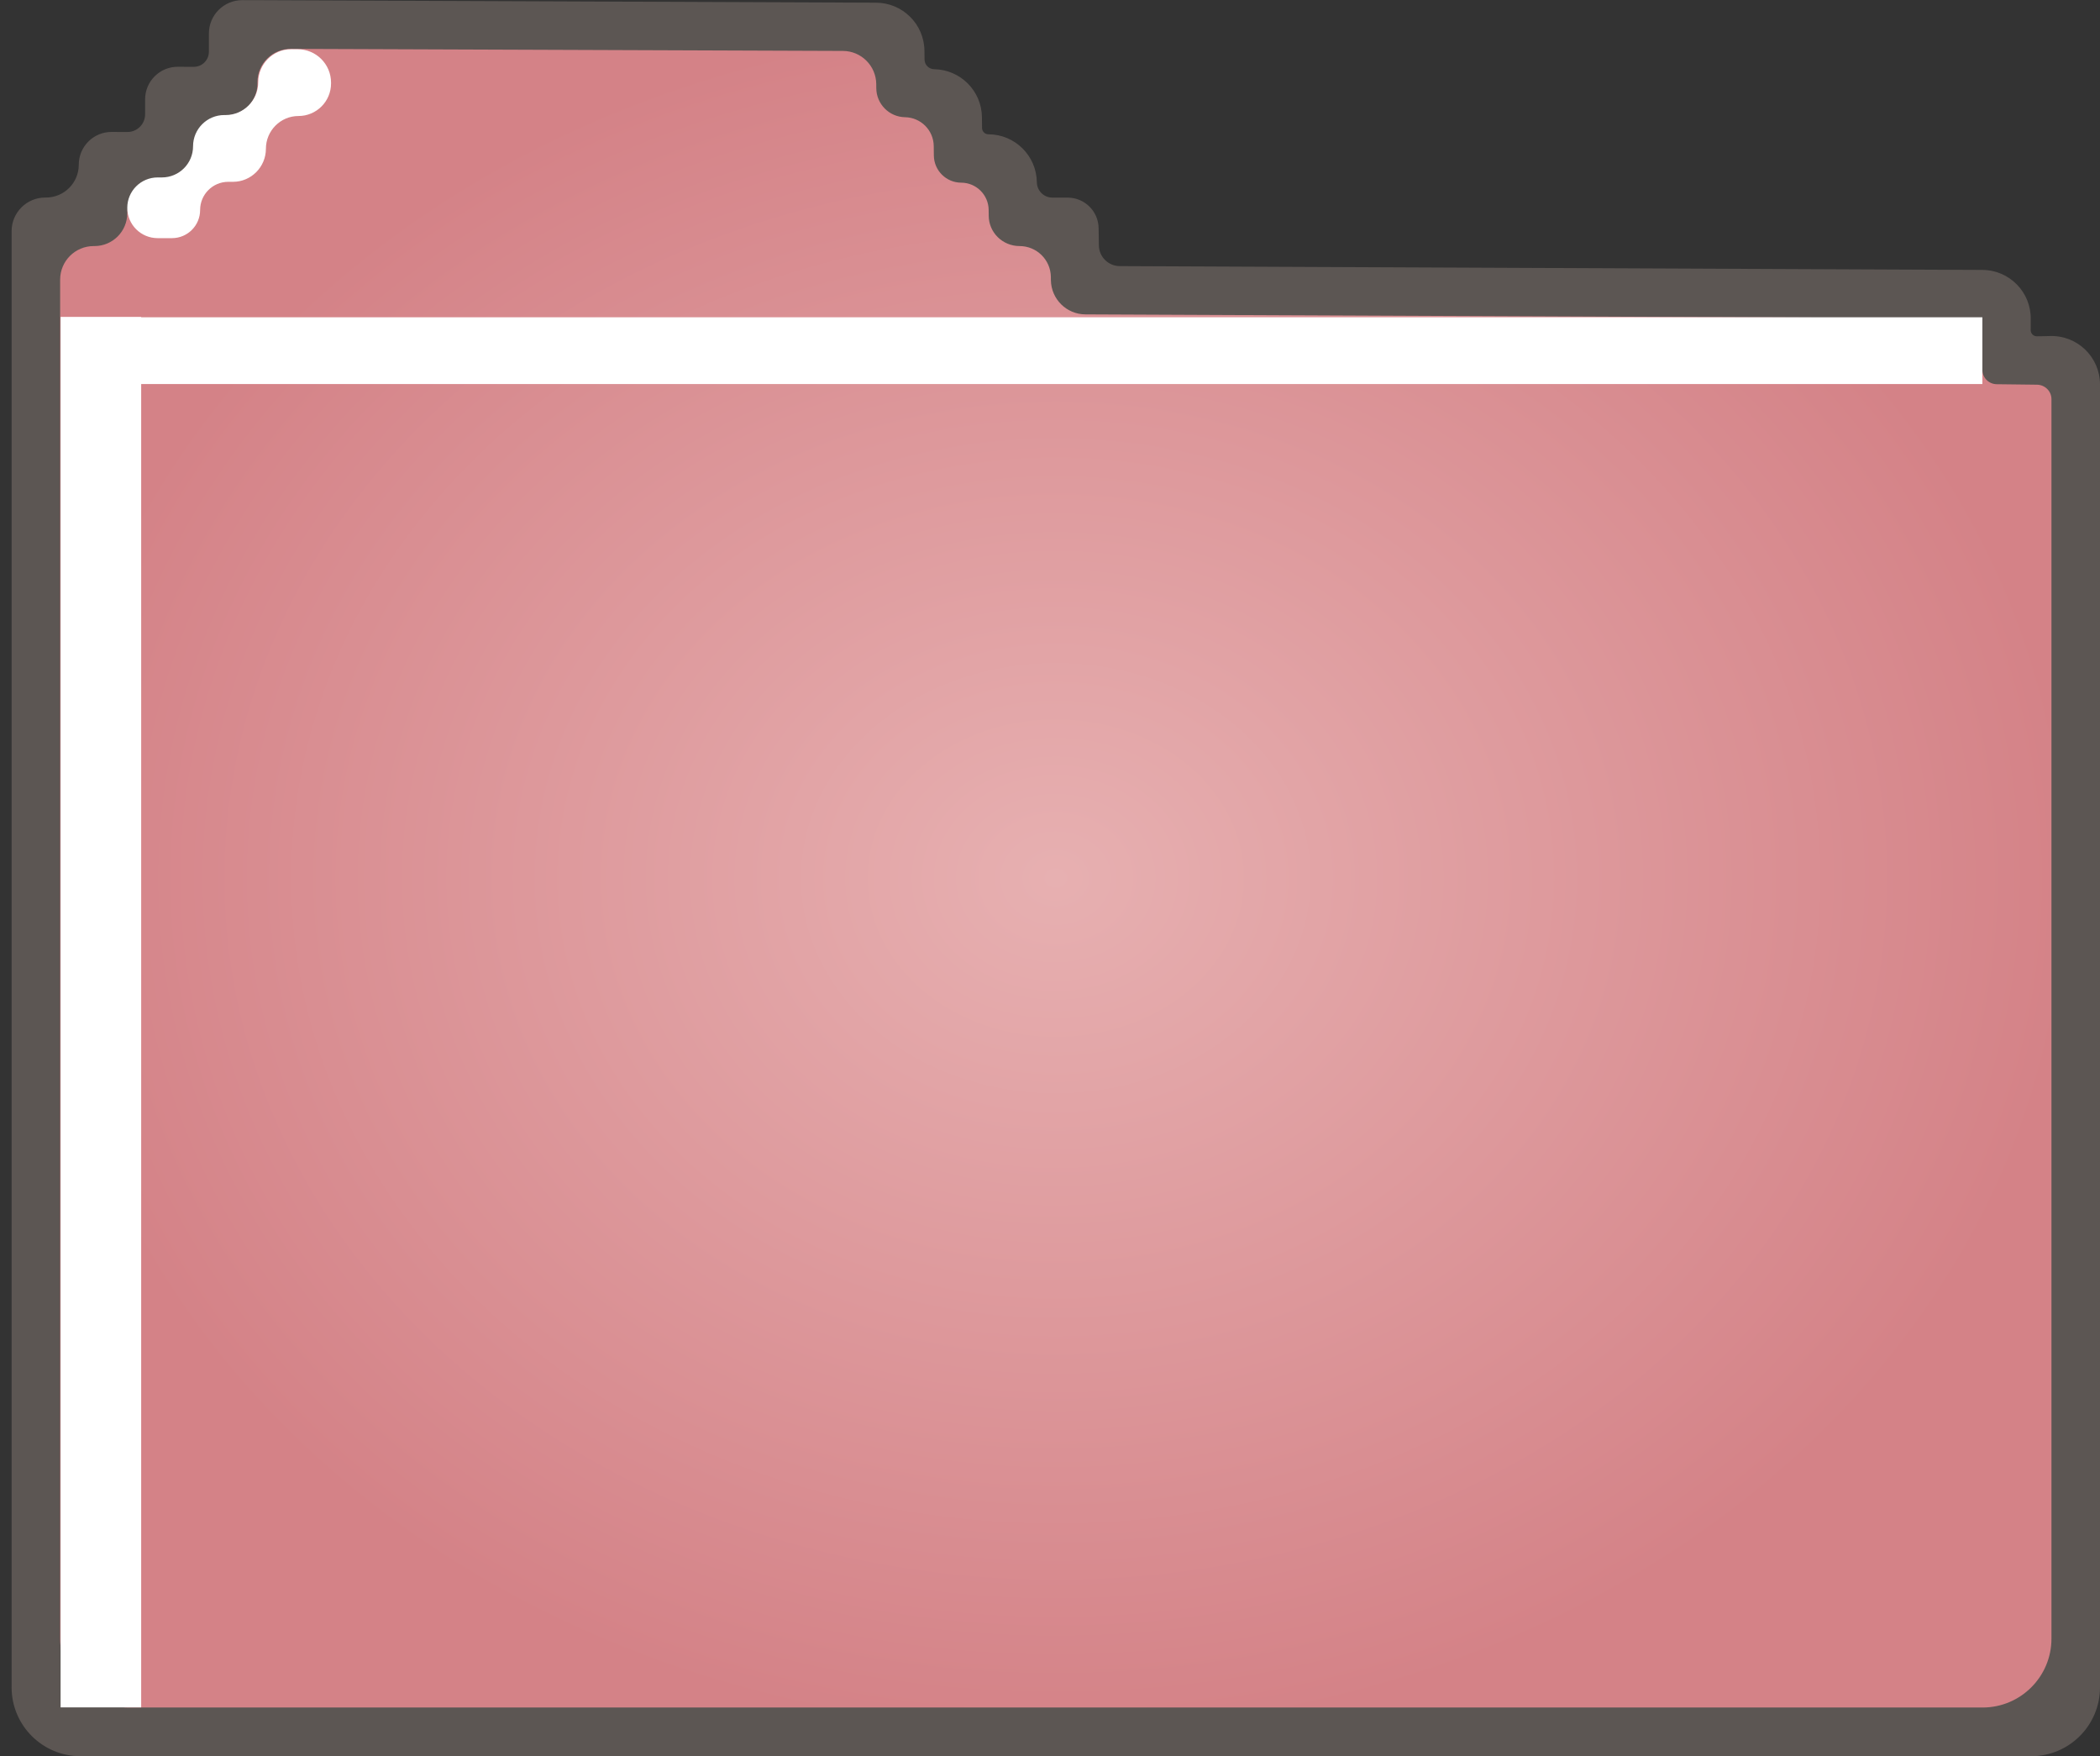 <svg width="61" height="51" viewBox="0 0 61 51" fill="none" xmlns="http://www.w3.org/2000/svg">
<rect x="0" y="0" width="61" height="51" fill="#333333" stroke="none"/>
<g clip-path="url(#clip0_100_149)">
<path d="M1.042 50.295V7.415C1.042 6.877 1.478 6.441 2.017 6.441H2.039C2.565 6.441 2.992 6.014 2.992 5.488V5.488C2.992 4.961 3.42 4.534 3.947 4.535L3.973 4.536C4.496 4.537 4.921 4.113 4.921 3.591V3.569C4.921 3.058 5.336 2.644 5.847 2.646V2.646C6.358 2.647 6.774 2.233 6.774 1.722V1.678C6.774 1.142 7.209 0.709 7.745 0.711L25.178 0.776C25.713 0.778 26.147 1.209 26.151 1.743L26.153 1.87C26.157 2.329 26.527 2.702 26.986 2.709V2.709C27.445 2.716 27.815 3.088 27.82 3.547L27.823 3.813C27.828 4.249 28.182 4.601 28.619 4.602V4.602C29.054 4.603 29.409 4.953 29.414 5.389L29.416 5.551C29.422 6.044 29.824 6.441 30.317 6.441V6.441C30.809 6.441 31.21 6.836 31.218 7.328L31.219 7.434C31.228 7.984 31.674 8.426 32.224 8.428L57.581 8.541C57.974 8.542 58.289 8.864 58.283 9.256V9.256C58.278 9.57 58.282 9.886 58.283 10.199V10.199C58.283 10.341 58.399 10.456 58.541 10.459C58.559 10.46 58.578 10.46 58.597 10.46C58.786 10.464 58.974 10.467 59.165 10.467C59.297 10.467 59.429 10.466 59.563 10.46V10.46C59.963 10.445 60.295 10.764 60.295 11.164V48.291C60.295 49.396 59.399 50.291 58.295 50.291H1.046C1.044 50.291 1.042 50.293 1.042 50.295V50.295Z" fill="url(#paint0_radial_100_149)"/>
<path d="M7.479 2.386C7.479 1.851 7.914 1.417 8.449 1.419L24.485 1.479C25.017 1.481 25.448 1.911 25.453 2.442C25.454 2.483 25.454 2.523 25.454 2.563C25.459 3.023 25.829 3.396 26.289 3.404V3.404C26.748 3.411 27.118 3.783 27.123 4.242C27.124 4.334 27.125 4.425 27.126 4.517C27.131 4.953 27.486 5.304 27.921 5.305V5.305C28.357 5.306 28.712 5.657 28.718 6.093C28.719 6.15 28.72 6.206 28.72 6.262V6.262C28.72 6.754 29.125 7.146 29.616 7.146V7.146C30.113 7.146 30.518 7.544 30.525 8.04C30.526 8.073 30.526 8.105 30.526 8.138C30.535 8.687 30.98 9.128 31.529 9.13C39.908 9.168 48.261 9.204 56.64 9.241C57.157 9.244 57.575 9.668 57.58 10.185C57.581 10.37 57.583 10.555 57.583 10.741C57.583 10.971 57.774 11.158 58.005 11.158V11.158C58.391 11.158 58.779 11.172 59.165 11.172V11.172C59.397 11.172 59.59 11.358 59.59 11.59V47.588C59.59 48.692 58.694 49.588 57.59 49.588H3.747C2.643 49.588 1.747 48.692 1.747 47.588V8.121C1.747 7.582 2.184 7.146 2.722 7.146H2.745C3.271 7.146 3.697 6.72 3.697 6.194V6.194C3.697 5.667 4.125 5.241 4.651 5.242L4.678 5.242C5.201 5.244 5.626 4.82 5.626 4.298V4.276C5.626 3.765 6.041 3.351 6.552 3.352V3.352C7.064 3.354 7.479 2.94 7.479 2.429V2.386ZM7.041 0.004C6.504 0.002 6.068 0.436 6.068 0.972V1.502C6.068 1.745 5.872 1.941 5.629 1.941V1.941L5.166 1.939C4.641 1.937 4.215 2.362 4.215 2.886V3.32C4.215 3.603 3.986 3.833 3.702 3.833V3.833L3.245 3.831C2.717 3.829 2.288 4.256 2.288 4.784V4.784C2.288 5.31 1.862 5.737 1.335 5.737H1.313C0.774 5.737 0.337 6.174 0.337 6.713V49.002C0.337 50.106 1.232 51.002 2.337 51.002H59C60.105 51.002 61 50.106 61 49.002V11.166C61 10.367 60.336 9.728 59.537 9.759V9.759C59.424 9.762 59.304 9.766 59.165 9.766V9.766C59.066 9.766 58.986 9.686 58.987 9.588C58.987 9.482 58.987 9.377 58.988 9.272V9.272C59.001 8.487 58.37 7.842 57.585 7.839V7.839L43.572 7.777L32.527 7.728C32.195 7.727 31.925 7.46 31.92 7.128V7.128L31.912 6.625C31.905 6.133 31.504 5.739 31.012 5.739H30.57C30.322 5.739 30.121 5.54 30.118 5.293V5.293V5.293C30.108 4.522 29.482 3.902 28.711 3.9V3.9V3.9C28.61 3.9 28.527 3.818 28.526 3.717C28.525 3.615 28.524 3.512 28.523 3.404V3.404C28.515 2.64 27.899 2.022 27.135 2.01V2.01V2.01C26.982 2.008 26.858 1.883 26.856 1.73C26.855 1.647 26.854 1.562 26.853 1.476V1.476C26.846 0.704 26.22 0.081 25.448 0.078V0.078L7.484 0.005L7.041 0.004Z" fill="#5C5653"/>
<path d="M44.44 9.214H14.91H4.101V9.203H1.76V49.584H4.101V11.153H14.91H44.44H57.583V9.214H44.44Z" fill="white"/>
<path d="M9.616 2.399C9.616 1.864 9.182 1.43 8.646 1.43H8.456C7.928 1.43 7.5 1.863 7.5 2.39V2.39C7.5 2.913 7.077 3.341 6.554 3.341H6.515C6.014 3.341 5.608 3.747 5.608 4.247V4.247C5.608 4.748 5.203 5.153 4.702 5.153H4.579C4.092 5.153 3.697 5.548 3.697 6.035V6.035C3.697 6.522 4.092 6.916 4.579 6.916H4.995C5.447 6.916 5.813 6.55 5.813 6.098V6.098C5.813 5.647 6.179 5.28 6.631 5.28H6.769C7.296 5.28 7.724 4.848 7.724 4.32V4.32C7.724 3.797 8.148 3.369 8.67 3.369V3.369C9.192 3.369 9.616 2.946 9.616 2.423V2.399Z" fill="white"/>
</g>
<defs>
<radialGradient id="paint0_radial_100_149" cx="0" cy="0" r="1" gradientUnits="userSpaceOnUse" gradientTransform="translate(30.668 25.501) rotate(90) scale(24.794 29.626)">
<stop stop-color="#E7B0B1"/>
<stop offset="1" stop-color="#D48287"/>
</radialGradient>
<clipPath id="clip0_100_149">
<rect width="60.663" height="51" fill="white" transform="translate(0.337)"/>
</clipPath>
</defs>
</svg>

